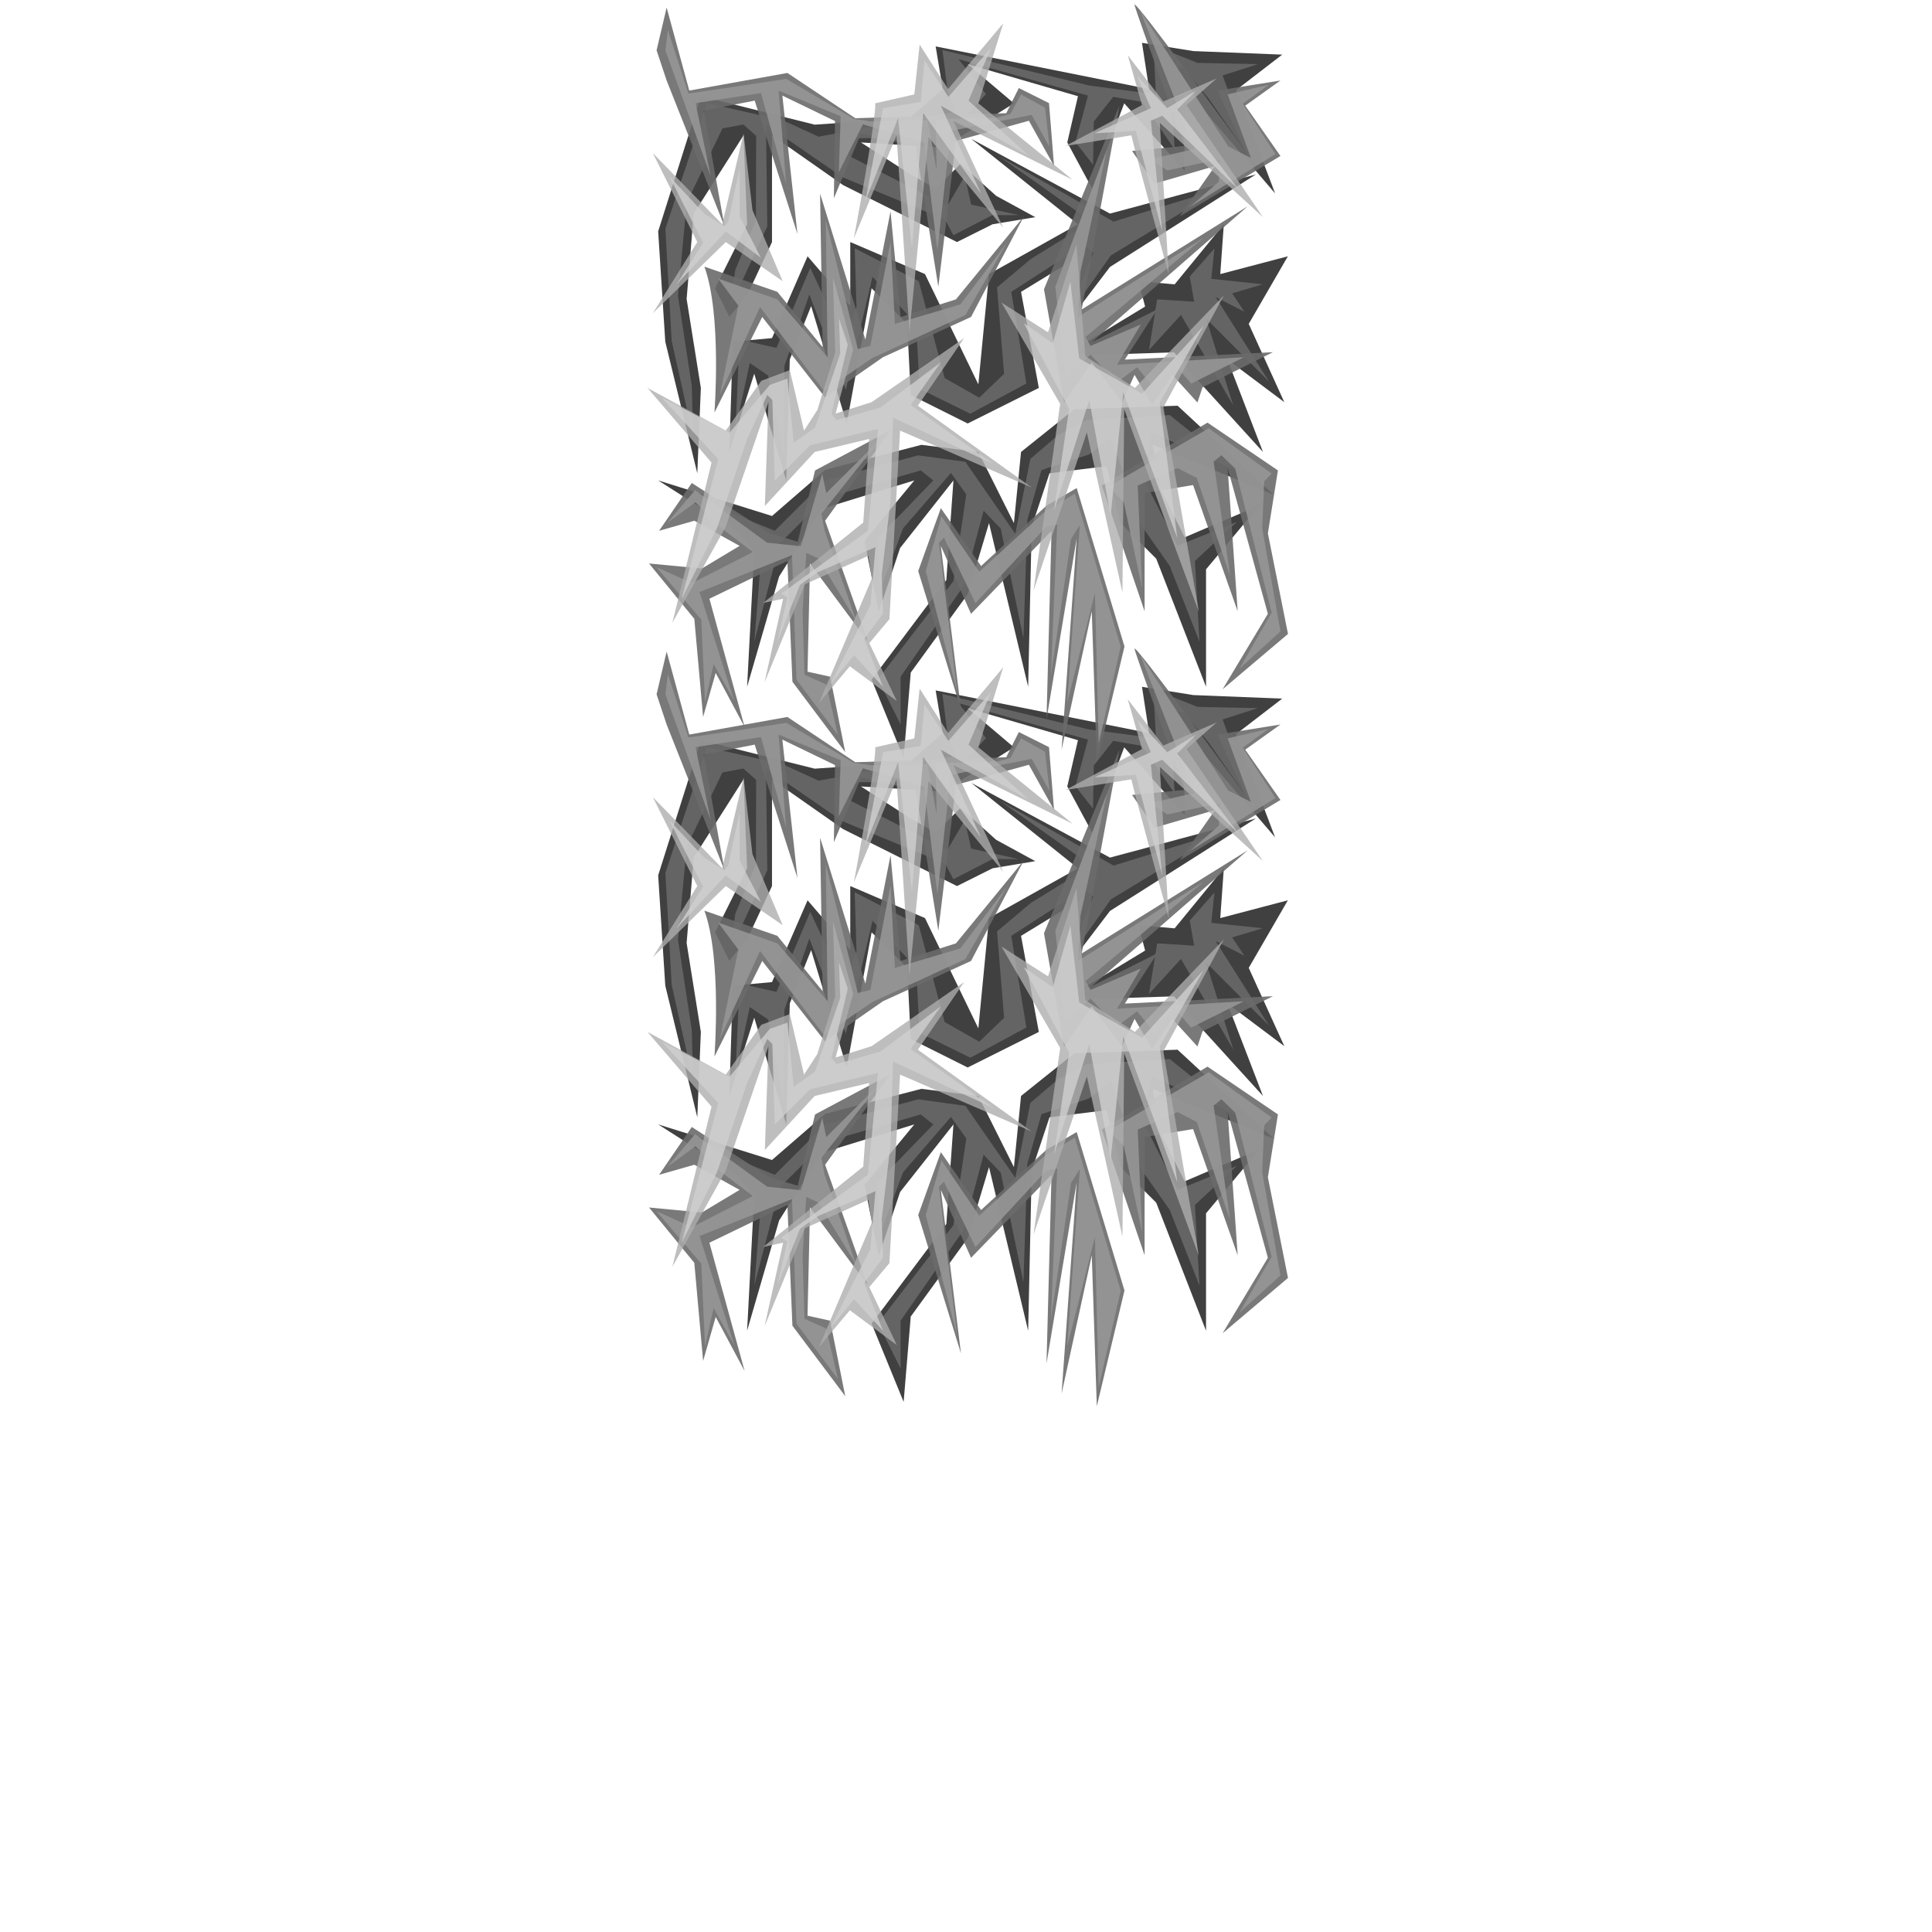<?xml version="1.0" encoding="UTF-8" standalone="no"?>
<!-- Created with Inkscape (http://www.inkscape.org/) -->

<svg
   xmlns:dc="http://purl.org/dc/elements/1.1/"
   xmlns:cc="http://creativecommons.org/ns#"
   xmlns:rdf="http://www.w3.org/1999/02/22-rdf-syntax-ns#"
   xmlns:svg="http://www.w3.org/2000/svg"
   xmlns="http://www.w3.org/2000/svg"
   xmlns:sodipodi="http://sodipodi.sourceforge.net/DTD/sodipodi-0.dtd"
   xmlns:inkscape="http://www.inkscape.org/namespaces/inkscape"
   width="1536"
   height="1536"
   viewBox="0 0 1536 1536"
   id="svg2"
   version="1.1"
   inkscape:version="0.91 r13725"
   sodipodi:docname="treemoss.svg"
   inkscape:export-filename="C:\Users\Michael\Desktop\GFX\stone_restore.png"
   inkscape:export-xdpi="90"
   inkscape:export-ydpi="90"
   enable-background="new">
  <defs
     id="defs4" />
  <sodipodi:namedview
     id="base"
     pagecolor="#ffffff"
     bordercolor="#666666"
     borderopacity="1.0"
     inkscape:pageopacity="0.0"
     inkscape:pageshadow="2"
     inkscape:zoom="0.5"
     inkscape:cx="703.32993"
     inkscape:cy="772.50288"
     inkscape:document-units="px"
     inkscape:current-layer="layer6"
     showgrid="true"
     inkscape:snap-bbox="true"
     inkscape:snap-intersection-paths="true"
     inkscape:object-paths="true"
     inkscape:object-nodes="true"
     inkscape:snap-smooth-nodes="true"
     inkscape:snap-global="false"
     inkscape:window-width="762"
     inkscape:window-height="413"
     inkscape:window-x="7"
     inkscape:window-y="78"
     inkscape:window-maximized="0"
     units="px"
     showborder="true"
     inkscape:showpageshadow="false"
     inkscape:snap-grids="true"
     gridtolerance="10"
     showguides="true">
    <inkscape:grid
       type="xygrid"
       id="grid4264"
       spacingx="512"
       spacingy="512"
       empspacing="1"
       snapvisiblegridlinesonly="true" />
  </sodipodi:namedview>
  <g
     inkscape:groupmode="layer"
     id="layer3"
     inkscape:label="BG"
     transform="translate(0,483.638)"
     style="display:inline"
     sodipodi:insensitive="true" />
  <g
     inkscape:groupmode="layer"
     id="layer6"
     inkscape:label="ground"
     style="display:inline"
     sodipodi:insensitive="true">
    <path
       style="fill:#404040;fill-opacity:1;fill-rule:evenodd;stroke:none;stroke-width:1px;stroke-linecap:butt;stroke-linejoin:miter;stroke-opacity:1"
       d="m 582.656,783.638 -2.828,87.681 19.799,-62.225 25.456,84.853 2.828,-96.167 16.971,-42.426 28.284,93.338 19.799,-107.48 28.284,28.284 2.828,56.569 45.255,22.627 56.569,-28.284 -14.142,-76.368 50.912,-31.113 -25.456,70.711 45.255,-59.397 115.966,-73.539 -115.966,31.113 -110.309,-59.397 84.853,67.882 -70.711,39.598 -8.485,87.681 -42.426,-87.681 -59.397,-25.456 0,50.912 -33.941,-39.598 -28.284,65.054 z"
       id="path4891"
       inkscape:connector-curvature="0" />
    <path
       style="fill:#404040;fill-opacity:1;fill-rule:evenodd;stroke:none;stroke-width:1px;stroke-linecap:butt;stroke-linejoin:miter;stroke-opacity:1"
       d="m 557.2,588.477 -33.941,107.48 5.657,87.681 25.456,104.652 2.828,-67.882 -11.314,-70.711 5.657,-67.882 39.598,-62.225 2.828,70.711 -25.456,50.912 11.314,22.627 14.142,-16.971 19.799,-42.426 0,-84.853 56.569,39.598 39.598,19.799 50.912,25.456 28.284,-14.142 33.941,-5.657 -31.113,-16.971 -28.284,-25.456 -19.799,19.799 -19.799,-11.314 -39.598,-25.456 65.426,4.029 56.196,-35.142 -36.77,-31.113 87.681,25.456 -8.485,36.77 19.799,36.77 25.456,-67.882 48.083,53.74 -0.564,-66.838 72.446,84.696 -31.113,-82.024 36.77,-28.284 -70.711,-2.828 -40.77,-6.544 5.657,36.77 -169.706,-33.941 5.657,33.941 -26.556,23.099 -75.268,5.185 z"
       id="path4893"
       inkscape:connector-curvature="0"
       sodipodi:nodetypes="cccccccccccccccccccccccccccccccccccccccccccc" />
    <path
       style="fill:#404040;fill-opacity:1;fill-rule:evenodd;stroke:none;stroke-width:1px;stroke-linecap:butt;stroke-linejoin:miter;stroke-opacity:1"
       d="m 905.097,735.555 5.303,20.153 -64.7,39.244 87.681,-2.828 14.142,16.971 56.569,62.225 -28.284,-73.539 45.255,33.941 -28.284,-62.225 31.113,-53.74 -53.74,14.142 2.828,-39.598 -39.108,47.757 z"
       id="path4895"
       inkscape:connector-curvature="0"
       sodipodi:nodetypes="cccccccccccccc" />
    <path
       style="fill:#646464;fill-opacity:1;fill-rule:evenodd;stroke:none;stroke-width:1px;stroke-linecap:butt;stroke-linejoin:miter;stroke-opacity:1"
       d="m 945.879,731.879 3.523,19.987 L 920,750 913.456,790.243 938.899,762.373 980.5,834.5 958.929,765.272 1009,815.5 966.444,748.121 989.323,759.842 979.608,745.245 1004,738 l -40.967,-4.315 2.456,-24.084 z"
       id="path4897"
       inkscape:connector-curvature="0"
       sodipodi:nodetypes="ccccccccccccccc" />
    <path
       style="fill:#646464;fill-opacity:1;fill-rule:evenodd;stroke:none;stroke-width:1px;stroke-linecap:butt;stroke-linejoin:miter;stroke-opacity:1"
       d="m 969.443,662.723 -86.267,52.326 -33.941,48.083 19.799,-50.205 -7.071,-6.364 -57.983,37.477 12.021,72.832 -44.548,24.042 -40.305,-19.799 -2.828,-51.619 -34.648,-37.477 -21.213,89.803 -28.991,-75.66 -19.799,56.569 -0.707,72.125 -12.241,-64.267 -14.629,-9.979 -11.314,52.326 2.828,-62.933 7.778,-6.364 21.92,4.95 26.87,-63.64 26.87,57.276 9.899,-26.163 -1.414,-46.669 50.912,26.163 20.584,77.007 27.499,15.624 19.759,-18.984 -5.617,-68.697 26.87,-22.627 48.083,-29.698 -72.832,-51.619 90.51,51.619 86.974,-26.87 z"
       id="path4905"
       inkscape:connector-curvature="0"
       sodipodi:nodetypes="cccccccccccccccccccccccccccccccccccc" />
    <path
       style="fill:#646464;fill-opacity:1;fill-rule:evenodd;stroke:none;stroke-width:1px;stroke-linecap:butt;stroke-linejoin:miter;stroke-opacity:1"
       d="m 551,859 -1,-40 -11,-72 7,-74 28.387,-58.91 L 591,611 601.164,620.044 601,687 584.485,726.858 581,755 l 29,-63 -1,-81 61,42 81.372,33.536 L 758,699 l 31,-16 21,0 -37.899,-8.343 L 767,652 753.243,675.657 675.172,636.071 671.515,621.828 752,622 783.858,586.757 762,559 l 103,29 -10,37 14,18 0.592,-34.349 L 885,589 l 23,4 26,38 -4.75,-66.75 11.75,2 20.19,24.464 L 999,645 l -27,-73 28,-9 -48,-1 -35,-14 2,39 -53,-7 -116.75,-28.25 4.25,33.5 6.745,15.46 -109.487,19.947 -28.359,-13.019 L 562,594 l -33,100 5,89 z"
       id="path4907"
       inkscape:connector-curvature="0"
       sodipodi:nodetypes="ccccccccccccccccccccccccccccccccccccccccccccccccccc" />
    <path
       style="display:inline;fill:#404040;fill-opacity:1;fill-rule:evenodd;stroke:none;stroke-width:1px;stroke-linecap:butt;stroke-linejoin:miter;stroke-opacity:1"
       d="m 585.484,933.545 14.142,16.971 -5.657,107.48 25.456,-87.681 33.941,-53.74 73.539,-22.627 -39.598,48.083 11.314,56.569 16.971,-50.912 42.426,-53.74 -5.657,79.196 -59.397,79.196 25.456,62.225 5.657,-67.882 45.255,-62.225 16.971,-56.569 31.113,130.108 2.828,-127.279 14.142,-42.426 45.255,-5.657 11.314,45.255 28.284,28.284 39.598,101.823 0,-93.338 42.426,-50.912 -59.397,25.456 -19.799,-39.598 -5.657,-33.941 96.167,39.598 -76.368,-70.711 -82.024,2.828 -42.426,33.941 -5.657,56.569 -28.284,-56.569 -45.255,-5.657 -76.368,19.799 -42.426,36.77 -90.51,-28.284 z"
       id="path4889-0"
       inkscape:connector-curvature="0" />
    <path
       style="display:inline;fill:#646464;fill-opacity:1;fill-rule:evenodd;stroke:none;stroke-width:1px;stroke-linecap:butt;stroke-linejoin:miter;stroke-opacity:1"
       d="M 987.213,888.142 930,842 l -66,4 -22.929,12.101 -21.899,18.728 -12,59.515 L 767.515,879.172 730,874 l -74,20 -40,40 -54,-22 44,32 -6.243,77.799 L 620,944 l 36,-36 76,-22 10,8 -44.828,46.343 2.828,39.799 18,-48.142 38,-44 12.243,17.071 L 758,974 698,1052 l 18,36 0,-38 50,-72 16,-60 13.647,14.304 18.01,87.193 3.146,-94.352 L 828,885.757 865.783,873.341 883.213,859.858 894,890 l 8,32 28,40 23.657,60.243 L 950,958 983.314,926.929 936,946 l -28,-56 8,-34 z"
       id="path4903-1"
       inkscape:connector-curvature="0"
       sodipodi:nodetypes="cccccccccccccccccccccccccccccccccccccccccccc" />
    <path
       style="display:inline;fill:#404040;fill-opacity:1;fill-rule:evenodd;stroke:none;stroke-width:1px;stroke-linecap:butt;stroke-linejoin:miter;stroke-opacity:1"
       d="m 582.656,271.638 -2.828,87.681 19.799,-62.225 25.456,84.853 2.828,-96.167 16.971,-42.426 28.284,93.338 19.799,-107.48 28.284,28.284 2.828,56.569 45.255,22.627 56.569,-28.284 -14.142,-76.368 50.912,-31.113 -25.456,70.711 45.255,-59.397 115.966,-73.539 -115.966,31.113 -110.309,-59.397 84.853,67.882 -70.711,39.598 -8.485,87.681 -42.426,-87.681 -59.397,-25.456 0,50.912 -33.941,-39.598 -28.284,65.054 z"
       id="path4891-8"
       inkscape:connector-curvature="0" />
    <path
       style="display:inline;fill:#404040;fill-opacity:1;fill-rule:evenodd;stroke:none;stroke-width:1px;stroke-linecap:butt;stroke-linejoin:miter;stroke-opacity:1"
       d="m 557.2,76.477 -33.941,107.48 5.657,87.681 25.456,104.652 2.828,-67.882 -11.314,-70.711 5.657,-67.882 39.598,-62.225 2.828,70.711 -25.456,50.912 11.314,22.627 14.142,-16.971 19.799,-42.426 0,-84.853 56.569,39.598 39.598,19.799 50.912,25.456 28.284,-14.142 33.941,-5.657 -31.113,-16.971 -28.284,-25.456 -19.799,19.799 -19.799,-11.314 -39.598,-25.456 65.426,4.029 56.196,-35.142 -36.77,-31.113 87.681,25.456 -8.485,36.77 19.799,36.77 25.456,-67.882 48.083,53.74 -0.564,-66.838 72.446,84.696 -31.113,-82.024 36.77,-28.284 -70.711,-2.828 -40.77,-6.544 5.657,36.77 -169.706,-33.941 5.657,33.941 -26.556,23.099 -75.268,5.185 z"
       id="path4893-9"
       inkscape:connector-curvature="0"
       sodipodi:nodetypes="cccccccccccccccccccccccccccccccccccccccccccc" />
    <path
       style="display:inline;fill:#404040;fill-opacity:1;fill-rule:evenodd;stroke:none;stroke-width:1px;stroke-linecap:butt;stroke-linejoin:miter;stroke-opacity:1"
       d="m 905.097,223.555 5.303,20.153 -64.7,39.244 87.681,-2.828 14.142,16.971 56.569,62.225 -28.284,-73.539 45.255,33.941 -28.284,-62.225 31.113,-53.74 -53.74,14.142 2.828,-39.598 -39.108,47.757 z"
       id="path4895-6"
       inkscape:connector-curvature="0"
       sodipodi:nodetypes="cccccccccccccc" />
    <path
       style="display:inline;fill:#646464;fill-opacity:1;fill-rule:evenodd;stroke:none;stroke-width:1px;stroke-linecap:butt;stroke-linejoin:miter;stroke-opacity:1"
       d="m 945.879,219.879 3.523,19.987 L 920,238 913.456,278.243 938.899,250.373 980.5,322.5 958.929,253.272 1009,303.5 966.444,236.121 989.323,247.842 979.608,233.245 1004,226 l -40.967,-4.315 2.456,-24.084 z"
       id="path4897-5"
       inkscape:connector-curvature="0"
       sodipodi:nodetypes="ccccccccccccccc" />
    <path
       style="display:inline;fill:#646464;fill-opacity:1;fill-rule:evenodd;stroke:none;stroke-width:1px;stroke-linecap:butt;stroke-linejoin:miter;stroke-opacity:1"
       d="m 969.443,150.723 -86.267,52.326 -33.941,48.083 19.799,-50.205 -7.071,-6.364 -57.983,37.477 12.021,72.832 -44.548,24.042 -40.305,-19.799 -2.828,-51.619 -34.648,-37.477 -21.213,89.803 -28.991,-75.66 -19.799,56.569 -0.707,72.125 -12.241,-64.267 -14.629,-9.979 -11.314,52.326 2.828,-62.933 7.778,-6.364 21.92,4.95 26.87,-63.64 26.87,57.276 9.899,-26.163 -1.414,-46.669 50.912,26.163 20.584,77.007 27.499,15.624 19.759,-18.984 -5.617,-68.697 26.87,-22.627 48.083,-29.698 -72.832,-51.619 90.51,51.619 86.974,-26.87 z"
       id="path4905-2"
       inkscape:connector-curvature="0"
       sodipodi:nodetypes="cccccccccccccccccccccccccccccccccccc" />
    <path
       style="display:inline;fill:#646464;fill-opacity:1;fill-rule:evenodd;stroke:none;stroke-width:1px;stroke-linecap:butt;stroke-linejoin:miter;stroke-opacity:1"
       d="m 551,347 -1,-40 -11,-72 7,-74 28.387,-58.91 L 591,99 601.164,108.044 601,175 584.485,214.858 581,243 l 29,-63 -1,-81 61,42 81.372,33.536 L 758,187 l 31,-16 21,0 -37.899,-8.343 L 767,140 753.243,163.657 675.172,124.071 671.515,109.828 752,110 783.858,74.757 762,47 865,76 855,113 869,131 869.592,96.651 885,77 l 23,4 26,38 -4.75,-66.75 11.75,2 20.19,24.464 L 999,133 972,60 l 28,-9 -48,-1 -35,-14 2,39 -53,-7 -116.75,-28.25 4.25,33.5 6.745,15.46 -109.487,19.947 -28.359,-13.019 L 562,82 l -33,100 5,89 z"
       id="path4907-3"
       inkscape:connector-curvature="0"
       sodipodi:nodetypes="ccccccccccccccccccccccccccccccccccccccccccccccccccc" />
    <path
       style="display:inline;fill:#404040;fill-opacity:1;fill-rule:evenodd;stroke:none;stroke-width:1px;stroke-linecap:butt;stroke-linejoin:miter;stroke-opacity:1"
       d="m 585.484,421.545 14.142,16.971 -5.657,107.48 25.456,-87.681 33.941,-53.74 73.539,-22.627 -39.598,48.083 11.314,56.569 16.971,-50.912 42.426,-53.74 -5.657,79.196 -59.397,79.196 25.456,62.225 5.657,-67.882 45.255,-62.225 16.971,-56.569 31.113,130.108 2.828,-127.279 14.142,-42.426 45.255,-5.657 11.314,45.255 28.284,28.284 39.598,101.823 0,-93.338 42.426,-50.912 -59.397,25.456 -19.799,-39.598 -5.657,-33.941 96.167,39.598 -76.368,-70.711 -82.024,2.828 -42.426,33.941 -5.657,56.569 -28.284,-56.569 -45.255,-5.657 -76.368,19.799 -42.426,36.77 -90.51,-28.284 z"
       id="path4889-0-1"
       inkscape:connector-curvature="0" />
    <path
       style="display:inline;fill:#646464;fill-opacity:1;fill-rule:evenodd;stroke:none;stroke-width:1px;stroke-linecap:butt;stroke-linejoin:miter;stroke-opacity:1"
       d="M 987.213,376.142 930,330 l -66,4 -22.929,12.101 -21.899,18.728 -12,59.515 L 767.515,367.172 730,362 l -74,20 -40,40 -54,-22 44,32 L 599.757,509.799 620,432 l 36,-36 76,-22 10,8 -44.828,46.343 2.828,39.799 18,-48.142 38,-44 12.243,17.071 L 758,462 698,540 l 18,36 0,-38 50,-72 16,-60 13.647,14.304 18.01,87.193 3.146,-94.352 L 828,373.757 865.783,361.341 883.213,347.858 894,378 l 8,32 28,40 23.657,60.243 L 950,446 983.314,414.929 936,434 l -28,-56 8,-34 z"
       id="path4903-1-0"
       inkscape:connector-curvature="0"
       sodipodi:nodetypes="cccccccccccccccccccccccccccccccccccccccccccc" />
  </g>
  <g
     inkscape:groupmode="layer"
     id="layer2"
     inkscape:label="front"
     style="display:inline"
     sodipodi:insensitive="true">
    <path
       style="opacity:0.9;fill:#6b6b6b;fill-opacity:1;fill-rule:evenodd;stroke:none;stroke-width:1px;stroke-linecap:butt;stroke-linejoin:miter;stroke-opacity:1"
       d="m 552,1004 7,78 10,-35 23,43 -28,-102 62,-30 4,96 42,56 -12,-60 -18,-4 2,-86 46,62 -34,-96 52,-72 -60,32 -13.791,56.71 L 612,936 l -62,-40 -26,38 28,-8 36,20 -30,18 -42,-4 z"
       id="path4947"
       inkscape:connector-curvature="0"
       sodipodi:nodetypes="cccccccccccccccccccccccc" />
    <path
       style="opacity:0.9;fill:#6b6b6b;fill-opacity:1;fill-rule:evenodd;stroke:none;stroke-width:1px;stroke-linecap:butt;stroke-linejoin:miter;stroke-opacity:1"
       d="m 730,966 34,110 -16,-130 24,54 64,-66 -4,150 24,-144 -12,168 24,-110 4,120 22,-92 -38,-126 -24,14 -52,48 -32,-46 z"
       id="path4949"
       inkscape:connector-curvature="0" />
    <path
       style="opacity:0.9;fill:#6b6b6b;fill-opacity:1;fill-rule:evenodd;stroke:none;stroke-width:1px;stroke-linecap:butt;stroke-linejoin:miter;stroke-opacity:1"
       d="M 910,904 948.549,897.642 984,998 l -8,-114 32,116 -36,60 52,-44 -16,-80 8,-50 -56,-38 -84,50 34,100 z"
       id="path4951"
       inkscape:connector-curvature="0"
       sodipodi:nodetypes="ccccccccccccc" />
    <path
       style="opacity:0.9;fill:#6b6b6b;fill-opacity:1;fill-rule:evenodd;stroke:none;stroke-width:1px;stroke-linecap:butt;stroke-linejoin:miter;stroke-opacity:1"
       d="m 560,724 c 14,38 8,116 8,116 l 38,-76 50,64 46,-32 70,-32 42,-80 -54,66 -44,14 -8,-84 -20,102 -36,-116 2,122 -36,-44 z"
       id="path4953"
       inkscape:connector-curvature="0" />
    <path
       style="opacity:0.9;fill:#6b6b6b;fill-opacity:1;fill-rule:evenodd;stroke:none;stroke-width:1px;stroke-linecap:butt;stroke-linejoin:miter;stroke-opacity:1"
       d="m 830,742 16,90 22,-32 24,32 10,-22 14,24 16,-24 20,22 4,-12 56,-28 -117.736,5.894 L 920,758 868,784 992,676 860,758 890,596 Z"
       id="path4955"
       inkscape:connector-curvature="0"
       sodipodi:nodetypes="ccccccccccccccccc" />
    <path
       style="opacity:0.9;fill:#6b6b6b;fill-opacity:1;fill-rule:evenodd;stroke:none;stroke-width:1px;stroke-linecap:butt;stroke-linejoin:miter;stroke-opacity:1"
       d="M 530,576 576,692 559.471,599.873 600,592 l 34,106 -12,-110 41.847,20.244 -0.894,61.351 21.59,-51.541 L 728,628 l 18,112 14,-116 58,-16 20,36 -4,-50 -24,-12 -10,20 -120,4 -54,-36 -78,14 -18,-66 -8,34 z"
       id="path4957"
       inkscape:connector-curvature="0"
       sodipodi:nodetypes="ccccccccccccccccccccccc" />
    <path
       style="opacity:0.9;fill:#6b6b6b;fill-opacity:1;fill-rule:evenodd;stroke:none;stroke-width:1px;stroke-linecap:butt;stroke-linejoin:miter;stroke-opacity:1"
       d="m 900,632 18,26 48,-14 -28,40 80,-48 -28,-40 28,-20 -50,8 22,48 c 0,0 -90,-124 -88,-116 2,8 40,112 40,112 z"
       id="path4959"
       inkscape:connector-curvature="0"
       sodipodi:nodetypes="cccccccccscc" />
    <path
       style="opacity:0.9;fill:#969696;fill-opacity:1;fill-rule:evenodd;stroke:none;stroke-width:1px;stroke-linecap:butt;stroke-linejoin:miter;stroke-opacity:1"
       d="m 560.522,1070.531 6.824,-30.537 16.37,29.316 -27.577,-86.621 73.539,-29.345 3.536,98.995 32.88,43.841 -9.192,-39.952 -17.324,-7.778 -1.497,-49.857 2.911,-47.016 9.583,4.381 30.369,50.067 -25.456,-72.478 -2.475,-13.081 47.376,-59.751 -43.518,43.315 -3.151,-15.384 -16.971,57.629 -26.87,-2.828 -57.276,-41.719 -22.274,26.163 22.627,-16.617 18.031,18.738 27.577,20.86 -48.437,24.749 -28.284,-12.728 35.709,41.719 z"
       id="path4961"
       inkscape:connector-curvature="0"
       sodipodi:nodetypes="ccccccccccccccccccccccccccccc" />
    <path
       style="opacity:0.9;fill:#969696;fill-opacity:1;fill-rule:evenodd;stroke:none;stroke-width:1px;stroke-linecap:butt;stroke-linejoin:miter;stroke-opacity:1"
       d="M 760.847,1061.531 736,966 l 12.5,-43.5 30,44 52.5,-48 23.5,-14 36.5,121.5 -17.5,77 -3,-119.5 -22,87 10,-141 -7,11 -16,108.5 5,-120 -8.5,1.5 -56.5,61 -25,-52 -4,4 z"
       id="path4963"
       inkscape:connector-curvature="0" />
    <path
       style="opacity:0.9;fill:#969696;fill-opacity:1;fill-rule:evenodd;stroke:none;stroke-width:1px;stroke-linecap:butt;stroke-linejoin:miter;stroke-opacity:1"
       d="M 908,979.5 904.5,898 936.146,884.141 951.5,892 978,970 964.873,878.973 971,874 l 11,10.5 29,114.5 -25.5,44.5 32.5,-29.5 -14.5,-82 1.577,-37.359 L 1011,888.5 l -50,-36 -80,46.5 12.402,11.927 z"
       id="path4965"
       inkscape:connector-curvature="0"
       sodipodi:nodetypes="cccccccccccccccccc" />
    <path
       style="opacity:0.9;fill:#969696;fill-opacity:1;fill-rule:evenodd;stroke:none;stroke-width:1px;stroke-linecap:butt;stroke-linejoin:miter;stroke-opacity:1"
       d="m 572.403,825.711 31.82,-69.65 50.912,66.822 L 693.318,796.72 767.5,762.5 l 33,-57.5 -37,49 -52,15.5 L 708,704 692,787 682,789.5 656.5,687 658,796 618,750 571,733.5 587,755 Z"
       id="path4967"
       inkscape:connector-curvature="0" />
    <path
       style="opacity:0.9;fill:#969696;fill-opacity:1;fill-rule:evenodd;stroke:none;stroke-width:1px;stroke-linecap:butt;stroke-linejoin:miter;stroke-opacity:1"
       d="m 880,631 -41,109 8,72 20,-18 21,22 16,-12 13,16 17,-18 13,15 42,-21 -101,6 19,-32 -40,17 -4,-7 94,-79 -100,63 2,-36 z"
       id="path4969"
       inkscape:connector-curvature="0" />
    <path
       style="opacity:0.9;fill:#969696;fill-opacity:1;fill-rule:evenodd;stroke:none;stroke-width:1px;stroke-linecap:butt;stroke-linejoin:miter;stroke-opacity:1"
       d="m 531,536 -2,16 36,100 -12,-58 52,-8 20,72 -6,-74 49.345,20.376 -1.449,44.504 19.156,-38.054 48.632,14.421 10.607,85.56 10.607,-94.752 64.347,-12.728 14.142,25.456 -3.536,-31.113 -19.092,-10.607 -8.485,15.556 -10.607,2.828 -48.79,1.414 0.707,40.305 -7.071,-39.598 -46.669,0.707 -12.021,-1.768 -53.74,-31.82 -41.719,6.364 -36.062,5.303 z"
       id="path4971"
       inkscape:connector-curvature="0"
       sodipodi:nodetypes="cccccccccccccccccccccccccccc" />
    <path
       style="opacity:0.9;fill:#969696;fill-opacity:1;fill-rule:evenodd;stroke:none;stroke-width:1px;stroke-linecap:butt;stroke-linejoin:miter;stroke-opacity:1"
       d="m 946,676.5 68,-42 -26,-40 20.5,-15 -32.5,7.5 18.5,50.5 -18,-9 -70,-108 43,110 -35,8 13.5,9 42,-9 -1,18 z"
       id="path4973"
       inkscape:connector-curvature="0"
       sodipodi:nodetypes="cccccccccccccc" />
    <path
       style="display:inline;opacity:0.9;fill:#6b6b6b;fill-opacity:1;fill-rule:evenodd;stroke:none;stroke-width:1px;stroke-linecap:butt;stroke-linejoin:miter;stroke-opacity:1"
       d="m 552,492 7,78 10,-35 23,43 -28,-102 62,-30 4,96 42,56 -12,-60 -18,-4 2,-86 46,62 -34,-96 52,-72 -60,32 -13.791,56.71 L 612,424 l -62,-40 -26,38 28,-8 36,20 -30,18 -42,-4 z"
       id="path4947-8"
       inkscape:connector-curvature="0"
       sodipodi:nodetypes="cccccccccccccccccccccccc" />
    <path
       style="display:inline;opacity:0.9;fill:#6b6b6b;fill-opacity:1;fill-rule:evenodd;stroke:none;stroke-width:1px;stroke-linecap:butt;stroke-linejoin:miter;stroke-opacity:1"
       d="M 730,454 764,564 748,434 l 24,54 64,-66 L 832,572 856,428 844,596 868,486 872,606 l 22,-92 -38,-126 -24,14 -52,48 -32,-46 z"
       id="path4949-5"
       inkscape:connector-curvature="0" />
    <path
       style="display:inline;opacity:0.9;fill:#6b6b6b;fill-opacity:1;fill-rule:evenodd;stroke:none;stroke-width:1px;stroke-linecap:butt;stroke-linejoin:miter;stroke-opacity:1"
       d="M 910,392 948.549,385.642 984,486 l -8,-114 32,116 L 972,548 l 52,-44 -16,-80 8,-50 -56,-38 -84,50 34,100 z"
       id="path4951-5"
       inkscape:connector-curvature="0"
       sodipodi:nodetypes="ccccccccccccc" />
    <path
       style="display:inline;opacity:0.9;fill:#6b6b6b;fill-opacity:1;fill-rule:evenodd;stroke:none;stroke-width:1px;stroke-linecap:butt;stroke-linejoin:miter;stroke-opacity:1"
       d="m 560,212 c 14,38 8,116 8,116 l 38,-76 50,64 46,-32 70,-32 42,-80 -54,66 -44,14 -8,-84 -20,102 -36,-116 2,122 -36,-44 z"
       id="path4953-0"
       inkscape:connector-curvature="0" />
    <path
       style="display:inline;opacity:0.9;fill:#6b6b6b;fill-opacity:1;fill-rule:evenodd;stroke:none;stroke-width:1px;stroke-linecap:butt;stroke-linejoin:miter;stroke-opacity:1"
       d="m 830,230 16,90 22,-32 24,32 10,-22 14,24 16,-24 20,22 4,-12 56,-28 -117.736,5.894 25.736,-39.894 -52,26 124,-108 -132,82 30,-162 z"
       id="path4955-0"
       inkscape:connector-curvature="0"
       sodipodi:nodetypes="ccccccccccccccccc" />
    <path
       style="display:inline;opacity:0.9;fill:#6b6b6b;fill-opacity:1;fill-rule:evenodd;stroke:none;stroke-width:1px;stroke-linecap:butt;stroke-linejoin:miter;stroke-opacity:1"
       d="m 530,64 46,116 L 559.471,87.873 600,80 l 34,106 -12,-110 41.847,20.244 -0.894,61.351 21.59,-51.541 43.457,9.946 18,112 14,-116 58,-16 20,36 -4,-50 -24,-12 -10,20 -120,4 -54,-36 -78,14 -18,-66 -8,34 z"
       id="path4957-9"
       inkscape:connector-curvature="0"
       sodipodi:nodetypes="ccccccccccccccccccccccc" />
    <path
       style="display:inline;opacity:0.9;fill:#6b6b6b;fill-opacity:1;fill-rule:evenodd;stroke:none;stroke-width:1px;stroke-linecap:butt;stroke-linejoin:miter;stroke-opacity:1"
       d="m 900,120 18,26 48,-14 -28,40 80,-48 -28,-40 28,-20 -50,8 22,48 c 0,0 -90,-124 -88,-116 2,8 40,112 40,112 z"
       id="path4959-7"
       inkscape:connector-curvature="0"
       sodipodi:nodetypes="cccccccccscc" />
    <path
       style="display:inline;opacity:0.9;fill:#969696;fill-opacity:1;fill-rule:evenodd;stroke:none;stroke-width:1px;stroke-linecap:butt;stroke-linejoin:miter;stroke-opacity:1"
       d="m 560.522,558.531 6.824,-30.537 16.37,29.316 -27.577,-86.621 73.539,-29.345 3.536,98.995 32.88,43.841 -9.192,-39.952 -17.324,-7.778 -1.497,-49.857 2.911,-47.016 9.583,4.381 30.369,50.067 -25.456,-72.478 -2.475,-13.081 47.376,-59.751 -43.518,43.315 -3.151,-15.384 -16.971,57.629 -26.87,-2.828 -57.276,-41.719 -22.274,26.163 22.627,-16.617 18.031,18.738 27.577,20.86 -48.437,24.749 -28.284,-12.728 35.709,41.719 z"
       id="path4961-1"
       inkscape:connector-curvature="0"
       sodipodi:nodetypes="ccccccccccccccccccccccccccccc" />
    <path
       style="display:inline;opacity:0.9;fill:#969696;fill-opacity:1;fill-rule:evenodd;stroke:none;stroke-width:1px;stroke-linecap:butt;stroke-linejoin:miter;stroke-opacity:1"
       d="M 760.847,549.531 736,454 l 12.5,-43.5 30,44 52.5,-48 23.5,-14 L 891,514 l -17.5,77 -3,-119.5 -22,87 10,-141 -7,11 -16,108.5 5,-120 -8.5,1.5 -56.5,61 -25,-52 -4,4 z"
       id="path4963-0"
       inkscape:connector-curvature="0" />
    <path
       style="display:inline;opacity:0.9;fill:#969696;fill-opacity:1;fill-rule:evenodd;stroke:none;stroke-width:1px;stroke-linecap:butt;stroke-linejoin:miter;stroke-opacity:1"
       d="m 908,467.5 -3.5,-81.5 31.646,-13.859 15.354,7.859 26.5,78 -13.127,-91.027 6.127,-4.973 11,10.5 29,114.5 L 985.5,531.5 1018,502 l -14.5,-82 1.577,-37.359 5.923,-6.141 -50,-36 -80,46.5 12.402,11.927 z"
       id="path4965-1"
       inkscape:connector-curvature="0"
       sodipodi:nodetypes="cccccccccccccccccc" />
    <path
       style="display:inline;opacity:0.9;fill:#969696;fill-opacity:1;fill-rule:evenodd;stroke:none;stroke-width:1px;stroke-linecap:butt;stroke-linejoin:miter;stroke-opacity:1"
       d="m 572.403,313.711 31.82,-69.65 50.912,66.822 38.184,-26.163 74.182,-34.22 33,-57.5 -37,49 -52,15.5 -3.5,-65.5 -16,83 -10,2.5 -25.5,-102.5 1.5,109 -40,-46 -47,-16.5 16,21.5 z"
       id="path4967-0"
       inkscape:connector-curvature="0" />
    <path
       style="display:inline;opacity:0.9;fill:#969696;fill-opacity:1;fill-rule:evenodd;stroke:none;stroke-width:1px;stroke-linecap:butt;stroke-linejoin:miter;stroke-opacity:1"
       d="m 880,119 -41,109 8,72 20,-18 21,22 16,-12 13,16 17,-18 13,15 42,-21 -101,6 19,-32 -40,17 -4,-7 94,-79 -100,63 2,-36 z"
       id="path4969-7"
       inkscape:connector-curvature="0" />
    <path
       style="display:inline;opacity:0.9;fill:#969696;fill-opacity:1;fill-rule:evenodd;stroke:none;stroke-width:1px;stroke-linecap:butt;stroke-linejoin:miter;stroke-opacity:1"
       d="m 531,24 -2,16 36,100 -12,-58 52,-8 20,72 -6,-74 49.345,20.376 -1.449,44.504 19.156,-38.054 48.632,14.421 10.607,85.56 10.607,-94.752 64.347,-12.728 14.142,25.456 -3.536,-31.113 -19.092,-10.607 -8.485,15.556 -10.607,2.828 -48.79,1.414 0.707,40.305 -7.071,-39.598 -46.669,0.707 -12.021,-1.768 -53.74,-31.82 -41.719,6.364 -36.062,5.303 z"
       id="path4971-9"
       inkscape:connector-curvature="0"
       sodipodi:nodetypes="cccccccccccccccccccccccccccc" />
    <path
       style="display:inline;opacity:0.9;fill:#969696;fill-opacity:1;fill-rule:evenodd;stroke:none;stroke-width:1px;stroke-linecap:butt;stroke-linejoin:miter;stroke-opacity:1"
       d="m 946,164.5 68,-42 -26,-40 20.5,-15 -32.5,7.5 18.5,50.5 -18,-9 -70,-108 43,110 -35,8 13.5,9 42,-9 -1,18 z"
       id="path4973-6"
       inkscape:connector-curvature="0"
       sodipodi:nodetypes="cccccccccccccc" />
  </g>
  <g
     inkscape:groupmode="layer"
     id="layer5"
     inkscape:label="cover"
     style="display:inline">
    <path
       style="display:inline;fill:#aeaeae;fill-opacity:1;fill-rule:evenodd;stroke:none;stroke-width:1px;stroke-linecap:butt;stroke-linejoin:miter;stroke-opacity:1;opacity:0.79"
       d="m 707.107,1004.256 -15.973,19.017 21.853,46.111 -37.336,-27.677 -24.52,29.194 42.002,-98.903 -2.774,-18.129 -50.437,22.626 -32.097,78.032 14.788,-66.541 -15.893,3.404 79.596,-63.938 4.678,-66.446 -43.284,10.314 -39.627,42.941 2.858,-82.539 -33.941,98.995 -42.426,76.368 31.113,-127.279 -50.912,-59.397 62.225,33.941 28.284,-39.598 22.627,-8.485 11.314,48.083 10.593,-16.408 14.204,-45.939 -1.825,-59.537 16.081,57.533 -13.95,50.779 28.637,-9.058 73.539,-50.912 -36.77,53.74 90.51,65.054 -104.652,-45.255 z"
       id="path5119"
       inkscape:connector-curvature="0"
       sodipodi:nodetypes="ccccccccccccccccccccccccccccccccccc" />
    <path
       style="fill:#aeaeae;fill-opacity:1;fill-rule:evenodd;stroke:none;stroke-width:1px;stroke-linecap:butt;stroke-linejoin:miter;stroke-opacity:1;opacity:0.79"
       d="m 842.871,833.136 -21.213,148.492 42.426,-125.865 28.284,127.279 1.414,-145.664 59.397,161.22 -28.284,-162.635 48.083,-89.095 -70.711,73.539 -39.394,-25.212 -7.109,-88.83 -22.545,69.851 -37.019,-23.692 z"
       id="path5136"
       inkscape:connector-curvature="0"
       sodipodi:nodetypes="cccccccccccccc" />
    <path
       style="fill:#aeaeae;fill-rule:evenodd;stroke:none;stroke-width:1px;stroke-linecap:butt;stroke-linejoin:miter;stroke-opacity:1;fill-opacity:1;opacity:0.79"
       d="m 519.016,633.732 35.355,70.711 -35.355,56.569 57.983,-56.569 45.255,31.113 -24.042,-56.569 -7.071,-60.811 -16.971,72.125 z"
       id="path5138"
       inkscape:connector-curvature="0" />
    <path
       style="fill:#aeaeae;fill-opacity:1;fill-rule:evenodd;stroke:none;stroke-width:1px;stroke-linecap:butt;stroke-linejoin:miter;stroke-opacity:1;opacity:0.79"
       d="m 695.793,594.134 c 1.414,9.899 -16.971,107.48 -16.971,107.48 l 33.941,-82.024 10.314,156.51 15.142,-155.095 59.397,72.125 -39.598,-84.853 94.752,46.669 -74.953,-60.811 19.799,-63.64 -43.841,52.326 -22.627,-35.355 -4.243,39.598 z"
       id="path5140"
       inkscape:connector-curvature="0"
       sodipodi:nodetypes="cccccccccccccc" />
    <path
       style="fill:#aeaeae;fill-rule:evenodd;stroke:none;stroke-width:1px;stroke-linecap:butt;stroke-linejoin:miter;stroke-opacity:1;fill-opacity:1;opacity:0.79"
       d="m 899.44,619.59 c 2.828,12.728 29.698,110.309 29.698,110.309 l -7.071,-120.208 82.024,74.953 -60.811,-89.095 24.042,-21.213 -42.426,18.385 -28.284,-36.77 11.314,39.598 -60.811,32.527 z"
       id="path5142"
       inkscape:connector-curvature="0" />
    <path
       style="fill:#d1d1d1;fill-rule:evenodd;stroke:none;stroke-width:1px;stroke-linecap:butt;stroke-linejoin:miter;stroke-opacity:1;fill-opacity:1;opacity:0.79"
       d="m 532,652 27,53 -21,33 39,-42 28,21 -17,-33 0,-38 -9,42 -3,4 -16,-10 z"
       id="path5144"
       inkscape:connector-curvature="0" />
    <path
       style="fill:#d1d1d1;fill-opacity:1;fill-rule:evenodd;stroke:none;stroke-width:1px;stroke-linecap:butt;stroke-linejoin:miter;stroke-opacity:1;opacity:0.79"
       d="m 688,672 26,-66 11,103 9,-107 46,64 -32,-70 70,40 -48,-44 18,-42 -34,39 -19,-29 -3,33 -30,5 z"
       id="path5146"
       inkscape:connector-curvature="0"
       sodipodi:nodetypes="cccccccccccccc" />
    <path
       style="fill:#d1d1d1;fill-opacity:1;fill-rule:evenodd;stroke:none;stroke-width:1px;stroke-linecap:butt;stroke-linejoin:miter;stroke-opacity:1;opacity:0.79"
       d="m 870,618 45,-20 c 0,0 -13,-29 -10,-25 3,4 23,25 23,25 l 23,-14 -15,15 49,64 -61,-59 -9,4 9,88 -21,-80 z"
       id="path5148"
       inkscape:connector-curvature="0"
       sodipodi:nodetypes="ccsccccccccc" />
    <path
       style="fill:#d1d1d1;fill-rule:evenodd;stroke:none;stroke-width:1px;stroke-linecap:butt;stroke-linejoin:miter;stroke-opacity:1;fill-opacity:1;opacity:0.79"
       d="m 526,828 45,49 -29,111 28,-56 24,-71 16,-35 4,4 2,64 28,-28 54,-13 -8,81 -69,50 5,3 -8,35 18,-45 14,-10 46,-20 -4,46 -32,63 19,-23 23,25 -15,-38 15,-20 -1,-31 7,-59 2,-66 80,37 -66,-47 24,-34 -48,36 -35,10 -4,-5 13,-55 -7,-21 1,28 -20,59 -17,12 -5,-51 -14,5 -32,38 z"
       id="path5150"
       inkscape:connector-curvature="0" />
    <path
       style="fill:#d1d1d1;fill-rule:evenodd;stroke:none;stroke-width:1px;stroke-linecap:butt;stroke-linejoin:miter;stroke-opacity:1;fill-opacity:1;opacity:0.79"
       d="m 851,736 -14,49 -23,-16 36,68 -12,81 28,-88 17,92 10,-98 43,116 -14,-108 35,-61 -49,54 -50,-28 z"
       id="path5152"
       inkscape:connector-curvature="0" />
    <path
       style="display:inline;fill:#aeaeae;fill-opacity:1;fill-rule:evenodd;stroke:none;stroke-width:1px;stroke-linecap:butt;stroke-linejoin:miter;stroke-opacity:1;opacity:0.79"
       d="m 707.107,492.256 -15.973,19.017 21.853,46.111 -37.336,-27.677 -24.52,29.194 42.002,-98.904 -2.774,-18.129 -50.437,22.626 -32.097,78.032 14.788,-66.541 -15.893,3.404 79.596,-63.938 4.678,-66.446 -43.284,10.314 -39.627,42.941 2.858,-82.539 -33.941,98.995 -42.426,76.367 31.113,-127.279 -50.912,-59.397 62.225,33.941 28.284,-39.598 22.627,-8.485 11.314,48.083 10.593,-16.408 14.204,-45.939 -1.825,-59.537 16.081,57.533 -13.95,50.779 28.637,-9.058 73.539,-50.912 -36.77,53.74 90.51,65.054 -104.652,-45.255 z"
       id="path5119-4"
       inkscape:connector-curvature="0"
       sodipodi:nodetypes="ccccccccccccccccccccccccccccccccccc" />
    <path
       style="display:inline;fill:#aeaeae;fill-opacity:1;fill-rule:evenodd;stroke:none;stroke-width:1px;stroke-linecap:butt;stroke-linejoin:miter;stroke-opacity:1;opacity:0.79"
       d="m 842.871,321.136 -21.213,148.492 42.426,-125.865 28.284,127.279 1.414,-145.664 59.397,161.22 -28.284,-162.635 48.083,-89.095 -70.711,73.539 -39.394,-25.212 -7.109,-88.83 -22.545,69.851 -37.019,-23.692 z"
       id="path5136-6"
       inkscape:connector-curvature="0"
       sodipodi:nodetypes="cccccccccccccc" />
    <path
       style="display:inline;fill:#aeaeae;fill-opacity:1;fill-rule:evenodd;stroke:none;stroke-width:1px;stroke-linecap:butt;stroke-linejoin:miter;stroke-opacity:1;opacity:0.79"
       d="m 519.016,121.732 35.355,70.711 -35.355,56.569 57.983,-56.569 45.255,31.113 -24.042,-56.569 -7.071,-60.811 -16.971,72.125 z"
       id="path5138-0"
       inkscape:connector-curvature="0" />
    <path
       style="display:inline;fill:#aeaeae;fill-opacity:1;fill-rule:evenodd;stroke:none;stroke-width:1px;stroke-linecap:butt;stroke-linejoin:miter;stroke-opacity:1;opacity:0.79"
       d="m 695.793,82.134 c 1.414,9.899 -16.971,107.48 -16.971,107.48 l 33.941,-82.024 10.314,156.51 15.142,-155.095 59.397,72.125 -39.598,-84.853 94.752,46.669 -74.953,-60.811 19.799,-63.64 -43.841,52.326 -22.627,-35.355 -4.243,39.598 z"
       id="path5140-2"
       inkscape:connector-curvature="0"
       sodipodi:nodetypes="cccccccccccccc" />
    <path
       style="display:inline;fill:#aeaeae;fill-opacity:1;fill-rule:evenodd;stroke:none;stroke-width:1px;stroke-linecap:butt;stroke-linejoin:miter;stroke-opacity:1;opacity:0.79"
       d="m 899.44,107.59 c 2.828,12.728 29.698,110.309 29.698,110.309 l -7.071,-120.208 82.024,74.953 -60.811,-89.095 24.042,-21.213 -42.426,18.385 -28.284,-36.77 11.314,39.598 -60.811,32.527 z"
       id="path5142-2"
       inkscape:connector-curvature="0" />
    <path
       style="display:inline;fill:#d1d1d1;fill-opacity:1;fill-rule:evenodd;stroke:none;stroke-width:1px;stroke-linecap:butt;stroke-linejoin:miter;stroke-opacity:1;opacity:0.79"
       d="m 532,140 27,53 -21,33 39,-42 28,21 -17,-33 0,-38 -9,42 -3,4 -16,-10 z"
       id="path5144-7"
       inkscape:connector-curvature="0" />
    <path
       style="display:inline;fill:#d1d1d1;fill-opacity:1;fill-rule:evenodd;stroke:none;stroke-width:1px;stroke-linecap:butt;stroke-linejoin:miter;stroke-opacity:1;opacity:0.79"
       d="m 688,160 26,-66 11,103 9,-107 46,64 -32,-70 70,40 -48,-44 18,-42 -34,39 -19,-29 -3,33 -30,5 z"
       id="path5146-9"
       inkscape:connector-curvature="0"
       sodipodi:nodetypes="cccccccccccccc" />
    <path
       style="display:inline;fill:#d1d1d1;fill-opacity:1;fill-rule:evenodd;stroke:none;stroke-width:1px;stroke-linecap:butt;stroke-linejoin:miter;stroke-opacity:1;opacity:0.79"
       d="m 870,106 45,-20 c 0,0 -13,-29 -10,-25 3,4 23,25 23,25 l 23,-14 -15,15 49,64 -61,-59 -9,4 9,88 -21,-80 z"
       id="path5148-1"
       inkscape:connector-curvature="0"
       sodipodi:nodetypes="ccsccccccccc" />
    <path
       style="display:inline;fill:#d1d1d1;fill-opacity:1;fill-rule:evenodd;stroke:none;stroke-width:1px;stroke-linecap:butt;stroke-linejoin:miter;stroke-opacity:1;opacity:0.79"
       d="m 526,316 45,49 -29,111 28,-56 24,-71 16,-35 4,4 2,64 28,-28 54,-13 -8,81 -69,50 5,3 -8,35 18,-45 14,-10 46,-20 -4,46 L 660,544 l 19,-23 23,25 -15,-38 15,-20 -1,-31 7,-59 2,-66 80,37 -66,-47 24,-34 -48,36 -35,10 -4,-5 13,-55 -7,-21 1,28 -20,59 -17,12 -5,-51 -14,5 -32,38 z"
       id="path5150-5"
       inkscape:connector-curvature="0" />
    <path
       style="display:inline;fill:#d1d1d1;fill-opacity:1;fill-rule:evenodd;stroke:none;stroke-width:1px;stroke-linecap:butt;stroke-linejoin:miter;stroke-opacity:1;opacity:0.79"
       d="m 851,224 -14,49 -23,-16 36,68 -12,81 28,-88 17,92 10,-98 43,116 -14,-108 35,-61 -49,54 -50,-28 z"
       id="path5152-0"
       inkscape:connector-curvature="0" />
  </g>
</svg>
